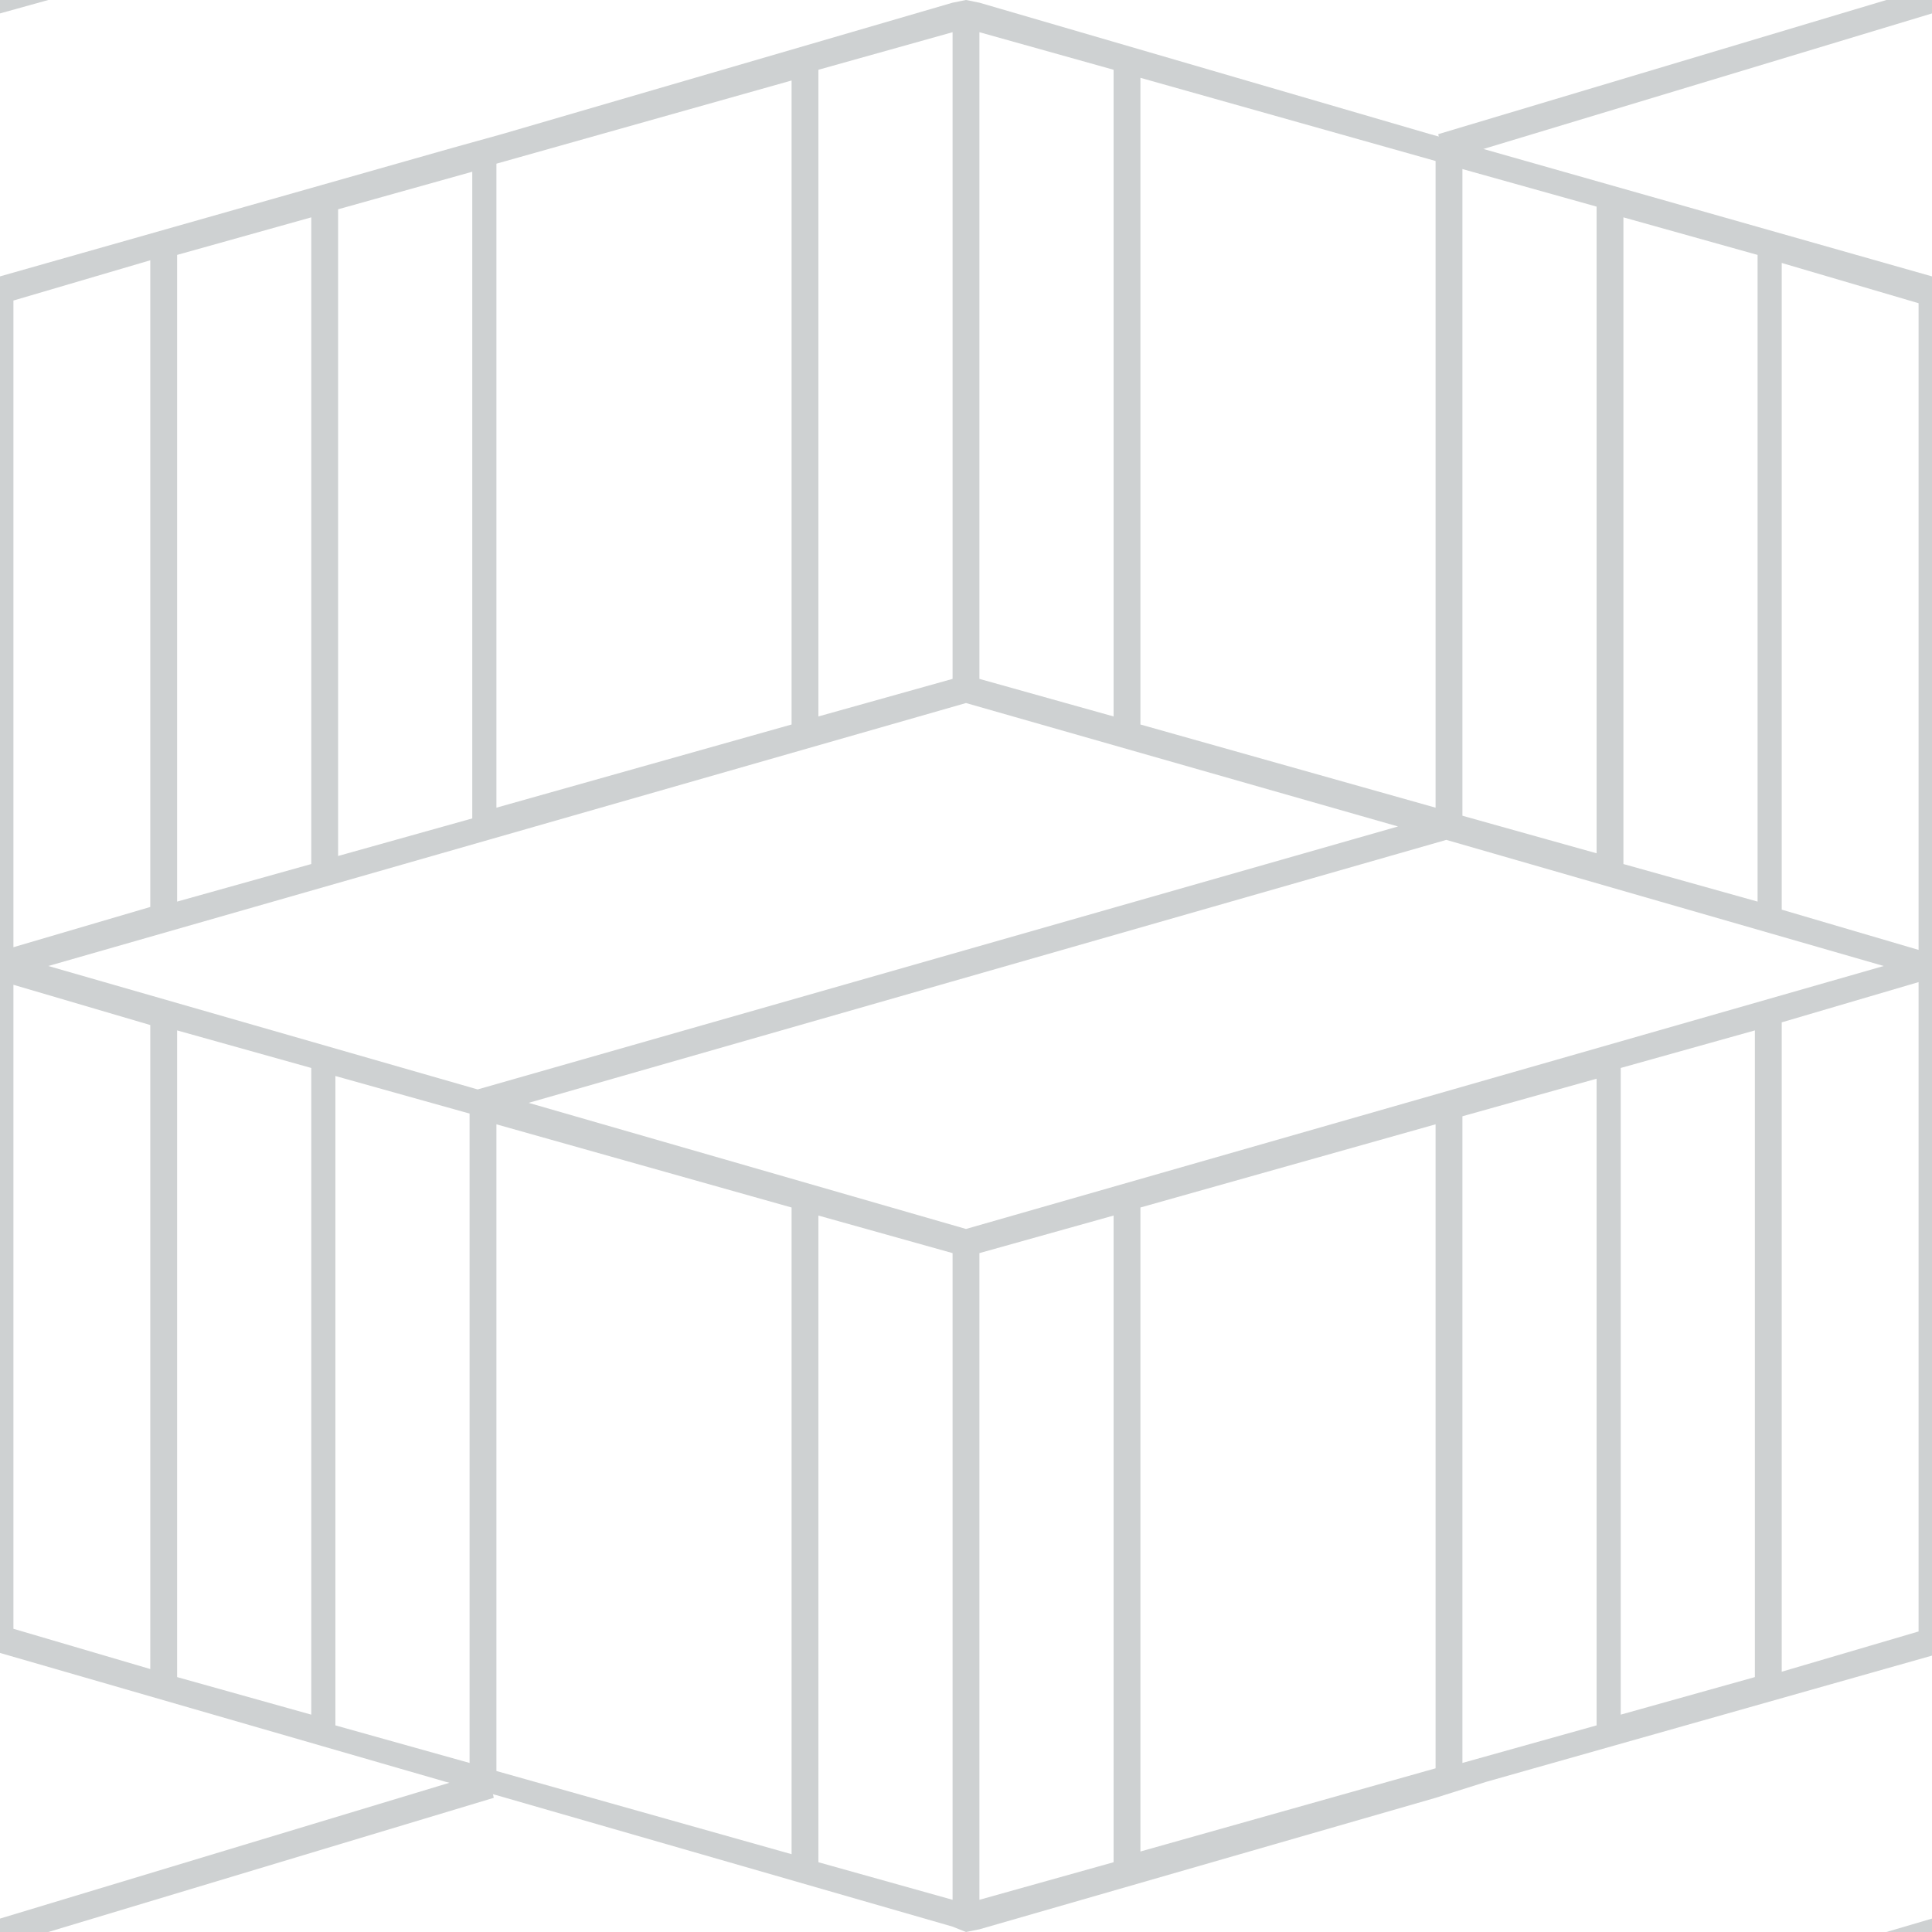 <?xml version="1.0" encoding="utf-8"?>
<!-- Generator: Adobe Illustrator 27.7.0, SVG Export Plug-In . SVG Version: 6.00 Build 0)  -->
<svg version="1.1" id="Layer_1" xmlns="http://www.w3.org/2000/svg" xmlns:xlink="http://www.w3.org/1999/xlink" x="0px" y="0px"
	 viewBox="0 0 72 72" style="enable-background:new 0 0 72 72;" xml:space="preserve">
<style type="text/css">
	.st0{fill:none;}
	.st1{fill:#CED1D2;}
</style>
<g>
	<rect class="st0" width="72" height="72"/>
	<g>
		<path class="st1" d="M55.4,66.4L72,61.7V10.3L55.1,5.5L53.3,5L36.5,0.1L36,0l-0.5,0.1L18.7,5l-1.8,0.5L0,10.3v51.3l16.6,4.8
			l1.9,0.5l17,4.9L36,72l0.5-0.1l17-4.9L55.4,66.4z M65.4,62.5l-5,1.4V39.8l5-1.4V62.5z M71.5,60.8l-5.1,1.5V38.1l5.1-1.5V60.8z
			 M66.4,9.8l5.1,1.5v24.1l-5.1-1.5V9.8z M60.5,8.1l5,1.4v24.1l-5-1.4V8.1z M54.5,6.3l5,1.4v24.1l-5-1.4V6.3z M42.5,2.9l11,3.1v24.1
			l-11-3.1V2.9z M36.5,1.2l5,1.4v24.1l-5-1.4V1.2z M30.5,2.6l5-1.4v24.1l-5,1.4V2.6z M18.5,6.1l11-3.1V27l-11,3.1V6.1z M12.6,7.8
			l5-1.4v24.1l-5,1.4V7.8z M6.6,9.5l5-1.4v24.1l-5,1.4V9.5z M0.5,11.2l5.1-1.5v24.1l-5.1,1.5V11.2z M5.6,62.2l-5.1-1.5V36.7l5.1,1.5
			V62.2z M11.6,63.9l-5-1.4V38.4l5,1.4V63.9z M17.5,65.7l-5-1.4V40.1l5,1.4V65.7z M17.8,40.6L1.8,36L36,26.2l16.1,4.6L17.8,40.6z
			 M29.5,69.1l-11-3.1V41.9l11,3.1V69.1z M35.5,70.8l-5-1.4V45.3l5,1.4V70.8z M41.5,69.4l-5,1.4V46.7l5-1.4V69.4z M53.5,65.9
			l-11,3.1V45l11-3.1V65.9z M36,45.8l-16.3-4.7l34.2-9.8L70.2,36L36,45.8z M54.5,41.6l5-1.4v24.1l-5,1.4V41.6z"/>
		<polygon class="st1" points="72,0 70.3,0 53.6,5 53.8,6 72,0.5 		"/>
		<polygon class="st1" points="0,71.5 0,72 1.8,72 18.4,67 18.2,66 		"/>
		<polygon class="st1" points="1.8,0 0,0 0,0.5 		"/>
		<polygon class="st1" points="72,72 72,71.5 70.3,72 		"/>
	</g>
</g>
</svg>
